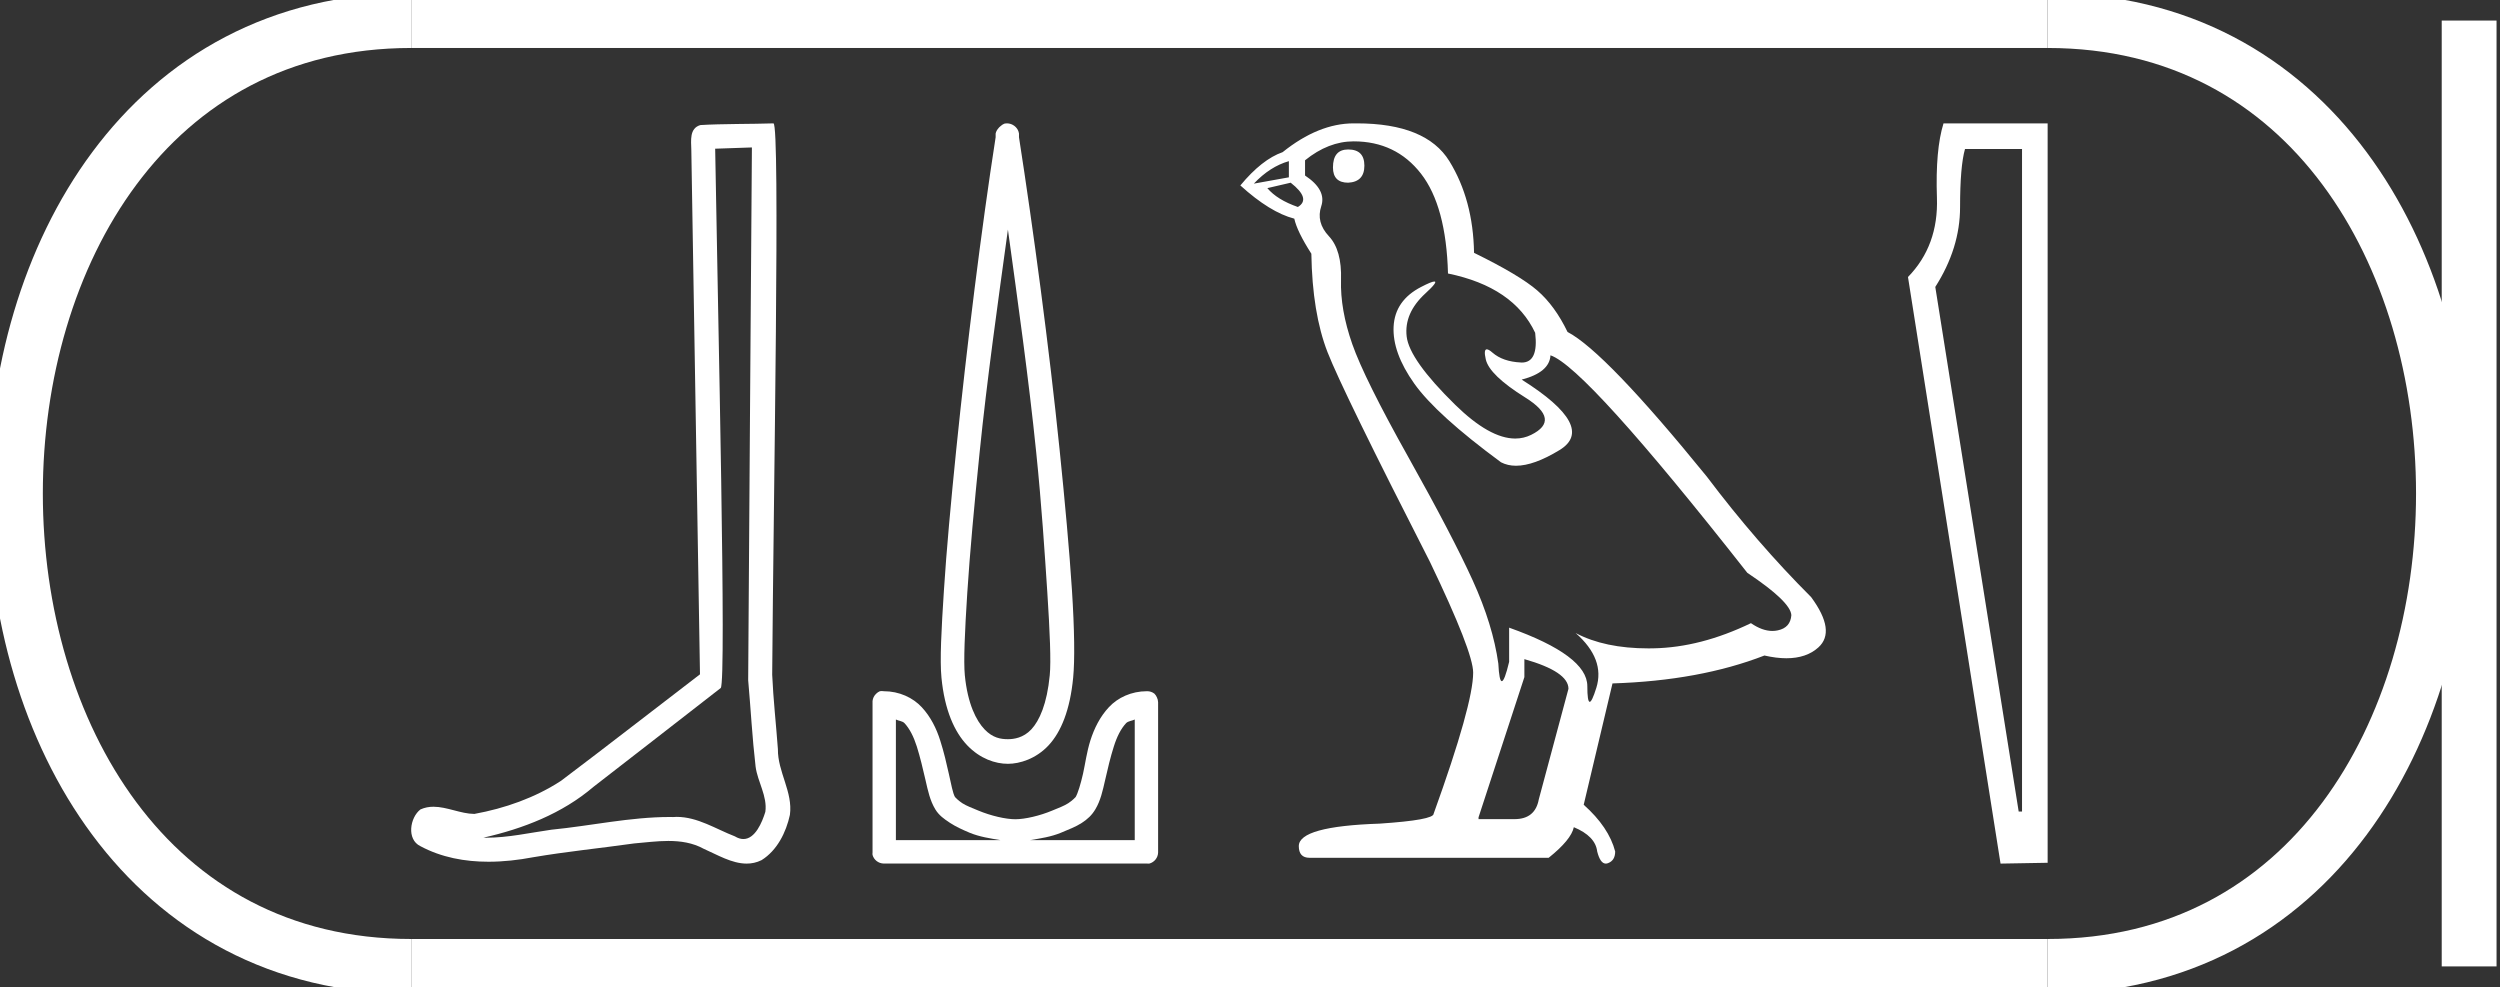 <?xml version="1.0" encoding="UTF-8" standalone="no"?>
<svg
   width="45.594"
   height="18.0"
   version="1.1"
   id="svg20"
   sodipodi:docname="bedjau.svg"
   inkscape:version="1.1.1 (3bf5ae0d25, 2021-09-20)"
   xmlns:inkscape="http://www.inkscape.org/namespaces/inkscape"
   xmlns:sodipodi="http://sodipodi.sourceforge.net/DTD/sodipodi-0.dtd"
   xmlns="http://www.w3.org/2000/svg"
   xmlns:svg="http://www.w3.org/2000/svg">
  <rect width="100%" height="100%" fill="#333333" stroke="none"/>
  <defs
     id="defs24" />
  <sodipodi:namedview
     id="namedview22"
     pagecolor="#ffffff"
     bordercolor="#666666"
     borderopacity="1.0"
     inkscape:pageshadow="2"
     inkscape:pageopacity="0.0"
     inkscape:pagecheckerboard="0"
     showgrid="false"
     inkscape:zoom="30.15768"
     inkscape:cx="22.813426"
     inkscape:cy="9.0026819"
     inkscape:window-width="1920"
     inkscape:window-height="1001"
     inkscape:window-x="-9"
     inkscape:window-y="-9"
     inkscape:window-maximized="1"
     inkscape:current-layer="svg20" />
  <path
     d="M 13.713 2.689 C 13.691 5.928 13.665 9.166 13.645 12.405 C 13.692 12.93 13.719 13.456 13.78 13.979 C 13.816 14.259 13.998 14.52 13.958 14.806 C 13.899 14.999 13.772 15.302 13.558 15.302 C 13.51 15.302 13.458 15.287 13.402 15.253 C 13.054 15.119 12.723 14.898 12.341 14.898 C 12.319 14.898 12.298 14.899 12.276 14.901 C 12.257 14.9 12.239 14.9 12.22 14.9 C 11.492 14.9 10.777 15.061 10.055 15.132 C 9.66 15.188 9.267 15.278 8.867 15.278 C 8.85 15.278 8.833 15.277 8.816 15.277 C 9.538 15.114 10.252 14.838 10.821 14.352 C 11.595 13.75 12.372 13.151 13.145 12.547 C 13.25 12.418 13.095 5.837 13.043 2.712 C 13.266 2.704 13.489 2.697 13.713 2.689 ZM 14.106 2.25 C 14.106 2.25 14.106 2.25 14.106 2.25 C 13.724 2.263 13.154 2.257 12.773 2.281 C 12.569 2.34 12.605 2.568 12.608 2.732 C 12.66 5.92 12.713 9.109 12.766 12.298 C 11.92 12.944 11.082 13.6 10.232 14.24 C 9.757 14.55 9.206 14.743 8.651 14.844 C 8.403 14.842 8.152 14.713 7.905 14.713 C 7.825 14.713 7.746 14.727 7.668 14.762 C 7.477 14.908 7.411 15.309 7.667 15.432 C 8.051 15.638 8.478 15.716 8.909 15.716 C 9.181 15.716 9.454 15.685 9.718 15.635 C 10.332 15.53 10.951 15.469 11.567 15.382 C 11.77 15.365 11.98 15.337 12.188 15.337 C 12.412 15.337 12.632 15.369 12.834 15.48 C 13.078 15.587 13.346 15.75 13.617 15.75 C 13.708 15.75 13.798 15.732 13.889 15.687 C 14.173 15.51 14.337 15.18 14.406 14.861 C 14.463 14.445 14.182 14.077 14.187 13.663 C 14.154 13.21 14.103 12.759 14.083 12.306 C 14.106 9.033 14.232 2.25 14.106 2.25 Z"
     style="fill:#ffffff;stroke:none"
     id="path2" />
  <path
     d="M 18.382 4.187 C 18.566 5.528 18.761 6.905 18.898 8.25 C 18.996 9.202 19.054 10.096 19.101 10.81 C 19.147 11.523 19.17 12.063 19.145 12.314 C 19.095 12.839 18.956 13.144 18.809 13.302 C 18.662 13.459 18.488 13.481 18.382 13.481 C 18.252 13.481 18.106 13.459 17.956 13.302 C 17.806 13.145 17.647 12.839 17.596 12.314 C 17.572 12.063 17.595 11.523 17.641 10.81 C 17.687 10.096 17.769 9.202 17.866 8.25 C 18.003 6.904 18.198 5.529 18.382 4.187 ZM 18.365 2.25 C 18.348 2.25 18.331 2.252 18.315 2.256 C 18.29 2.267 18.267 2.282 18.247 2.301 C 18.23 2.314 18.215 2.329 18.203 2.346 C 18.181 2.372 18.165 2.402 18.158 2.436 C 18.155 2.455 18.161 2.484 18.158 2.503 C 17.898 4.17 17.632 6.317 17.439 8.205 C 17.342 9.161 17.261 10.043 17.215 10.765 C 17.168 11.486 17.139 12.04 17.17 12.359 C 17.227 12.949 17.406 13.348 17.641 13.594 C 17.876 13.839 18.153 13.93 18.382 13.93 C 18.599 13.93 18.894 13.839 19.123 13.594 C 19.352 13.348 19.515 12.949 19.572 12.359 C 19.603 12.04 19.596 11.486 19.55 10.765 C 19.503 10.043 19.423 9.161 19.325 8.205 C 19.132 6.317 18.843 4.17 18.584 2.503 C 18.581 2.484 18.587 2.455 18.584 2.436 C 18.58 2.412 18.573 2.389 18.562 2.368 C 18.541 2.33 18.51 2.299 18.472 2.278 C 18.439 2.26 18.402 2.25 18.365 2.25 ZM 16.339 13.122 C 16.385 13.147 16.458 13.148 16.496 13.189 C 16.589 13.289 16.662 13.431 16.721 13.616 C 16.779 13.801 16.833 14.025 16.878 14.222 C 16.923 14.42 16.961 14.601 17.058 14.761 C 17.123 14.869 17.221 14.939 17.327 15.008 C 17.433 15.077 17.553 15.132 17.686 15.188 C 17.866 15.262 18.056 15.29 18.247 15.322 L 16.339 15.322 L 16.339 13.122 ZM 20.695 13.122 L 20.695 15.322 L 18.786 15.322 C 18.978 15.29 19.167 15.262 19.347 15.188 C 19.481 15.132 19.624 15.077 19.729 15.008 C 19.835 14.939 19.911 14.869 19.976 14.761 C 20.072 14.601 20.111 14.42 20.156 14.222 C 20.2 14.025 20.254 13.801 20.313 13.616 C 20.371 13.431 20.444 13.289 20.537 13.189 C 20.576 13.148 20.648 13.147 20.695 13.122 ZM 16.081 12.603 C 16.07 12.603 16.058 12.604 16.047 12.606 C 16.022 12.616 15.999 12.632 15.98 12.651 C 15.942 12.686 15.918 12.734 15.913 12.785 C 15.912 12.793 15.912 12.8 15.913 12.808 L 15.913 15.547 C 15.911 15.562 15.911 15.577 15.913 15.592 C 15.938 15.683 16.02 15.746 16.115 15.749 L 20.919 15.749 C 20.927 15.75 20.934 15.75 20.941 15.75 C 20.949 15.75 20.956 15.75 20.964 15.749 C 21.055 15.723 21.119 15.641 21.121 15.547 L 21.121 12.808 C 21.12 12.777 21.113 12.746 21.099 12.718 C 21.088 12.693 21.073 12.67 21.054 12.651 C 21.016 12.621 20.97 12.606 20.922 12.606 C 20.921 12.606 20.92 12.606 20.919 12.606 C 20.631 12.606 20.385 12.724 20.223 12.898 C 20.061 13.071 19.955 13.287 19.886 13.504 C 19.818 13.721 19.794 13.921 19.752 14.11 C 19.709 14.299 19.657 14.47 19.617 14.536 C 19.615 14.539 19.559 14.599 19.482 14.649 C 19.406 14.698 19.304 14.736 19.19 14.783 C 18.964 14.878 18.692 14.941 18.517 14.941 C 18.342 14.941 18.07 14.878 17.843 14.783 C 17.73 14.736 17.628 14.698 17.551 14.649 C 17.475 14.599 17.418 14.539 17.417 14.536 C 17.377 14.47 17.347 14.299 17.304 14.11 C 17.262 13.921 17.216 13.721 17.147 13.504 C 17.079 13.287 16.972 13.071 16.811 12.898 C 16.649 12.724 16.403 12.606 16.115 12.606 C 16.103 12.604 16.092 12.603 16.081 12.603 Z"
     style="fill:#ffffff;stroke:none"
     id="path4" />
  <path
     d="M 24.588 2.726 Q 24.31 2.726 24.31 3.054 Q 24.31 3.332 24.588 3.332 Q 24.883 3.316 24.883 3.021 Q 24.883 2.726 24.588 2.726 ZM 23.506 2.939 L 23.506 3.234 L 22.867 3.349 Q 23.162 3.037 23.506 2.939 ZM 23.539 3.332 Q 23.916 3.627 23.67 3.775 Q 23.293 3.644 23.113 3.431 L 23.539 3.332 ZM 24.687 2.578 Q 25.457 2.578 25.916 3.168 Q 26.375 3.759 26.408 4.988 Q 27.605 5.234 27.998 6.07 Q 28.062 6.612 27.754 6.612 Q 27.745 6.612 27.736 6.611 Q 27.408 6.595 27.219 6.431 Q 27.151 6.371 27.116 6.371 Q 27.055 6.371 27.097 6.554 Q 27.162 6.841 27.818 7.25 Q 28.474 7.66 27.924 7.931 Q 27.788 7.998 27.634 7.998 Q 27.168 7.998 26.539 7.382 Q 25.703 6.562 25.654 6.136 Q 25.605 5.709 25.998 5.349 Q 26.232 5.134 26.159 5.134 Q 26.109 5.134 25.916 5.234 Q 25.441 5.48 25.416 5.955 Q 25.392 6.431 25.793 6.996 Q 26.195 7.562 27.375 8.431 Q 27.496 8.494 27.648 8.494 Q 27.973 8.494 28.441 8.209 Q 29.129 7.791 27.752 6.923 Q 28.26 6.791 28.277 6.48 Q 28.916 6.693 31.867 10.447 Q 32.654 10.972 32.67 11.218 Q 32.654 11.447 32.424 11.496 Q 32.375 11.507 32.325 11.507 Q 32.139 11.507 31.933 11.365 Q 31.015 11.808 30.154 11.824 Q 30.109 11.825 30.064 11.825 Q 29.264 11.825 28.736 11.545 L 28.736 11.545 Q 29.277 12.021 29.113 12.545 Q 29.033 12.8 28.993 12.8 Q 28.949 12.8 28.949 12.513 Q 28.949 11.955 27.523 11.447 L 27.523 12.07 Q 27.439 12.423 27.389 12.423 Q 27.342 12.423 27.326 12.103 Q 27.228 11.398 26.859 10.586 Q 26.49 9.775 25.687 8.341 Q 24.883 6.906 24.662 6.275 Q 24.441 5.644 24.457 5.103 Q 24.474 4.562 24.236 4.308 Q 23.998 4.054 24.097 3.759 Q 24.195 3.463 23.801 3.201 L 23.801 2.923 Q 24.228 2.578 24.687 2.578 ZM 27.801 12.021 Q 28.605 12.25 28.605 12.562 L 28.064 14.578 Q 27.998 14.939 27.621 14.939 L 26.965 14.939 L 26.965 14.906 L 27.801 12.349 L 27.801 12.021 ZM 24.746 2.25 Q 24.716 2.25 24.687 2.25 Q 24.047 2.25 23.392 2.775 Q 23.015 2.906 22.621 3.382 Q 23.162 3.873 23.605 3.988 Q 23.654 4.218 23.916 4.627 Q 23.933 5.709 24.211 6.423 Q 24.49 7.136 26.08 10.25 Q 26.867 11.89 26.867 12.267 Q 26.867 12.841 26.146 14.841 Q 26.146 14.955 25.162 15.021 Q 23.687 15.07 23.687 15.431 Q 23.687 15.644 23.883 15.644 L 28.244 15.644 Q 28.654 15.316 28.703 15.086 Q 29.097 15.25 29.129 15.529 Q 29.185 15.75 29.286 15.75 Q 29.305 15.75 29.326 15.742 Q 29.457 15.693 29.457 15.529 Q 29.342 15.086 28.883 14.677 L 29.408 12.464 Q 30.998 12.414 32.179 11.955 Q 32.397 12.005 32.579 12.005 Q 32.944 12.005 33.162 11.808 Q 33.49 11.513 33.031 10.89 Q 32.031 9.89 31.129 8.693 Q 29.277 6.414 28.588 6.054 Q 28.359 5.578 28.039 5.3 Q 27.719 5.021 26.883 4.611 Q 26.867 3.644 26.433 2.939 Q 26.008 2.25 24.746 2.25 Z"
     style="fill:#ffffff;stroke:none"
     id="path6" />
  <path
     d="M 36.877 2.717 L 36.877 14.801 L 36.816 14.801 L 35.295 5.233 Q 35.747 4.525 35.747 3.779 Q 35.747 3.033 35.837 2.717 ZM 35.445 2.25 Q 35.295 2.732 35.325 3.606 Q 35.355 4.48 34.797 5.052 L 36.485 15.75 L 37.344 15.735 L 37.344 2.25 Z"
     style="fill:#ffffff;stroke:none"
     id="path8" />
  <path
     d="M 7.5 0.375 C -2.125 0.375 -2.125 17.625 7.5 17.625 "
     style="fill:none;stroke:#ffffff;stroke-width:1"
     id="path10" />
  <path
     d="M 7.5 0.375 L 37.344 0.375 "
     style="fill:none;stroke:#ffffff;stroke-width:1"
     id="path12" />
  <path
     d="M 7.5 17.625 L 37.344 17.625 "
     style="fill:none;stroke:#ffffff;stroke-width:1"
     id="path14" />
  <path
     d="M 45.031 0.375 L 45.031 17.625 "
     style="fill:none;stroke:#ffffff;stroke-width:1"
     id="path16" />
  <path
     d="M 37.344 0.375 C 46.969 0.375 46.969 17.625 37.344 17.625 "
     style="fill:none;stroke:#ffffff;stroke-width:1"
     id="path18" />
</svg>
